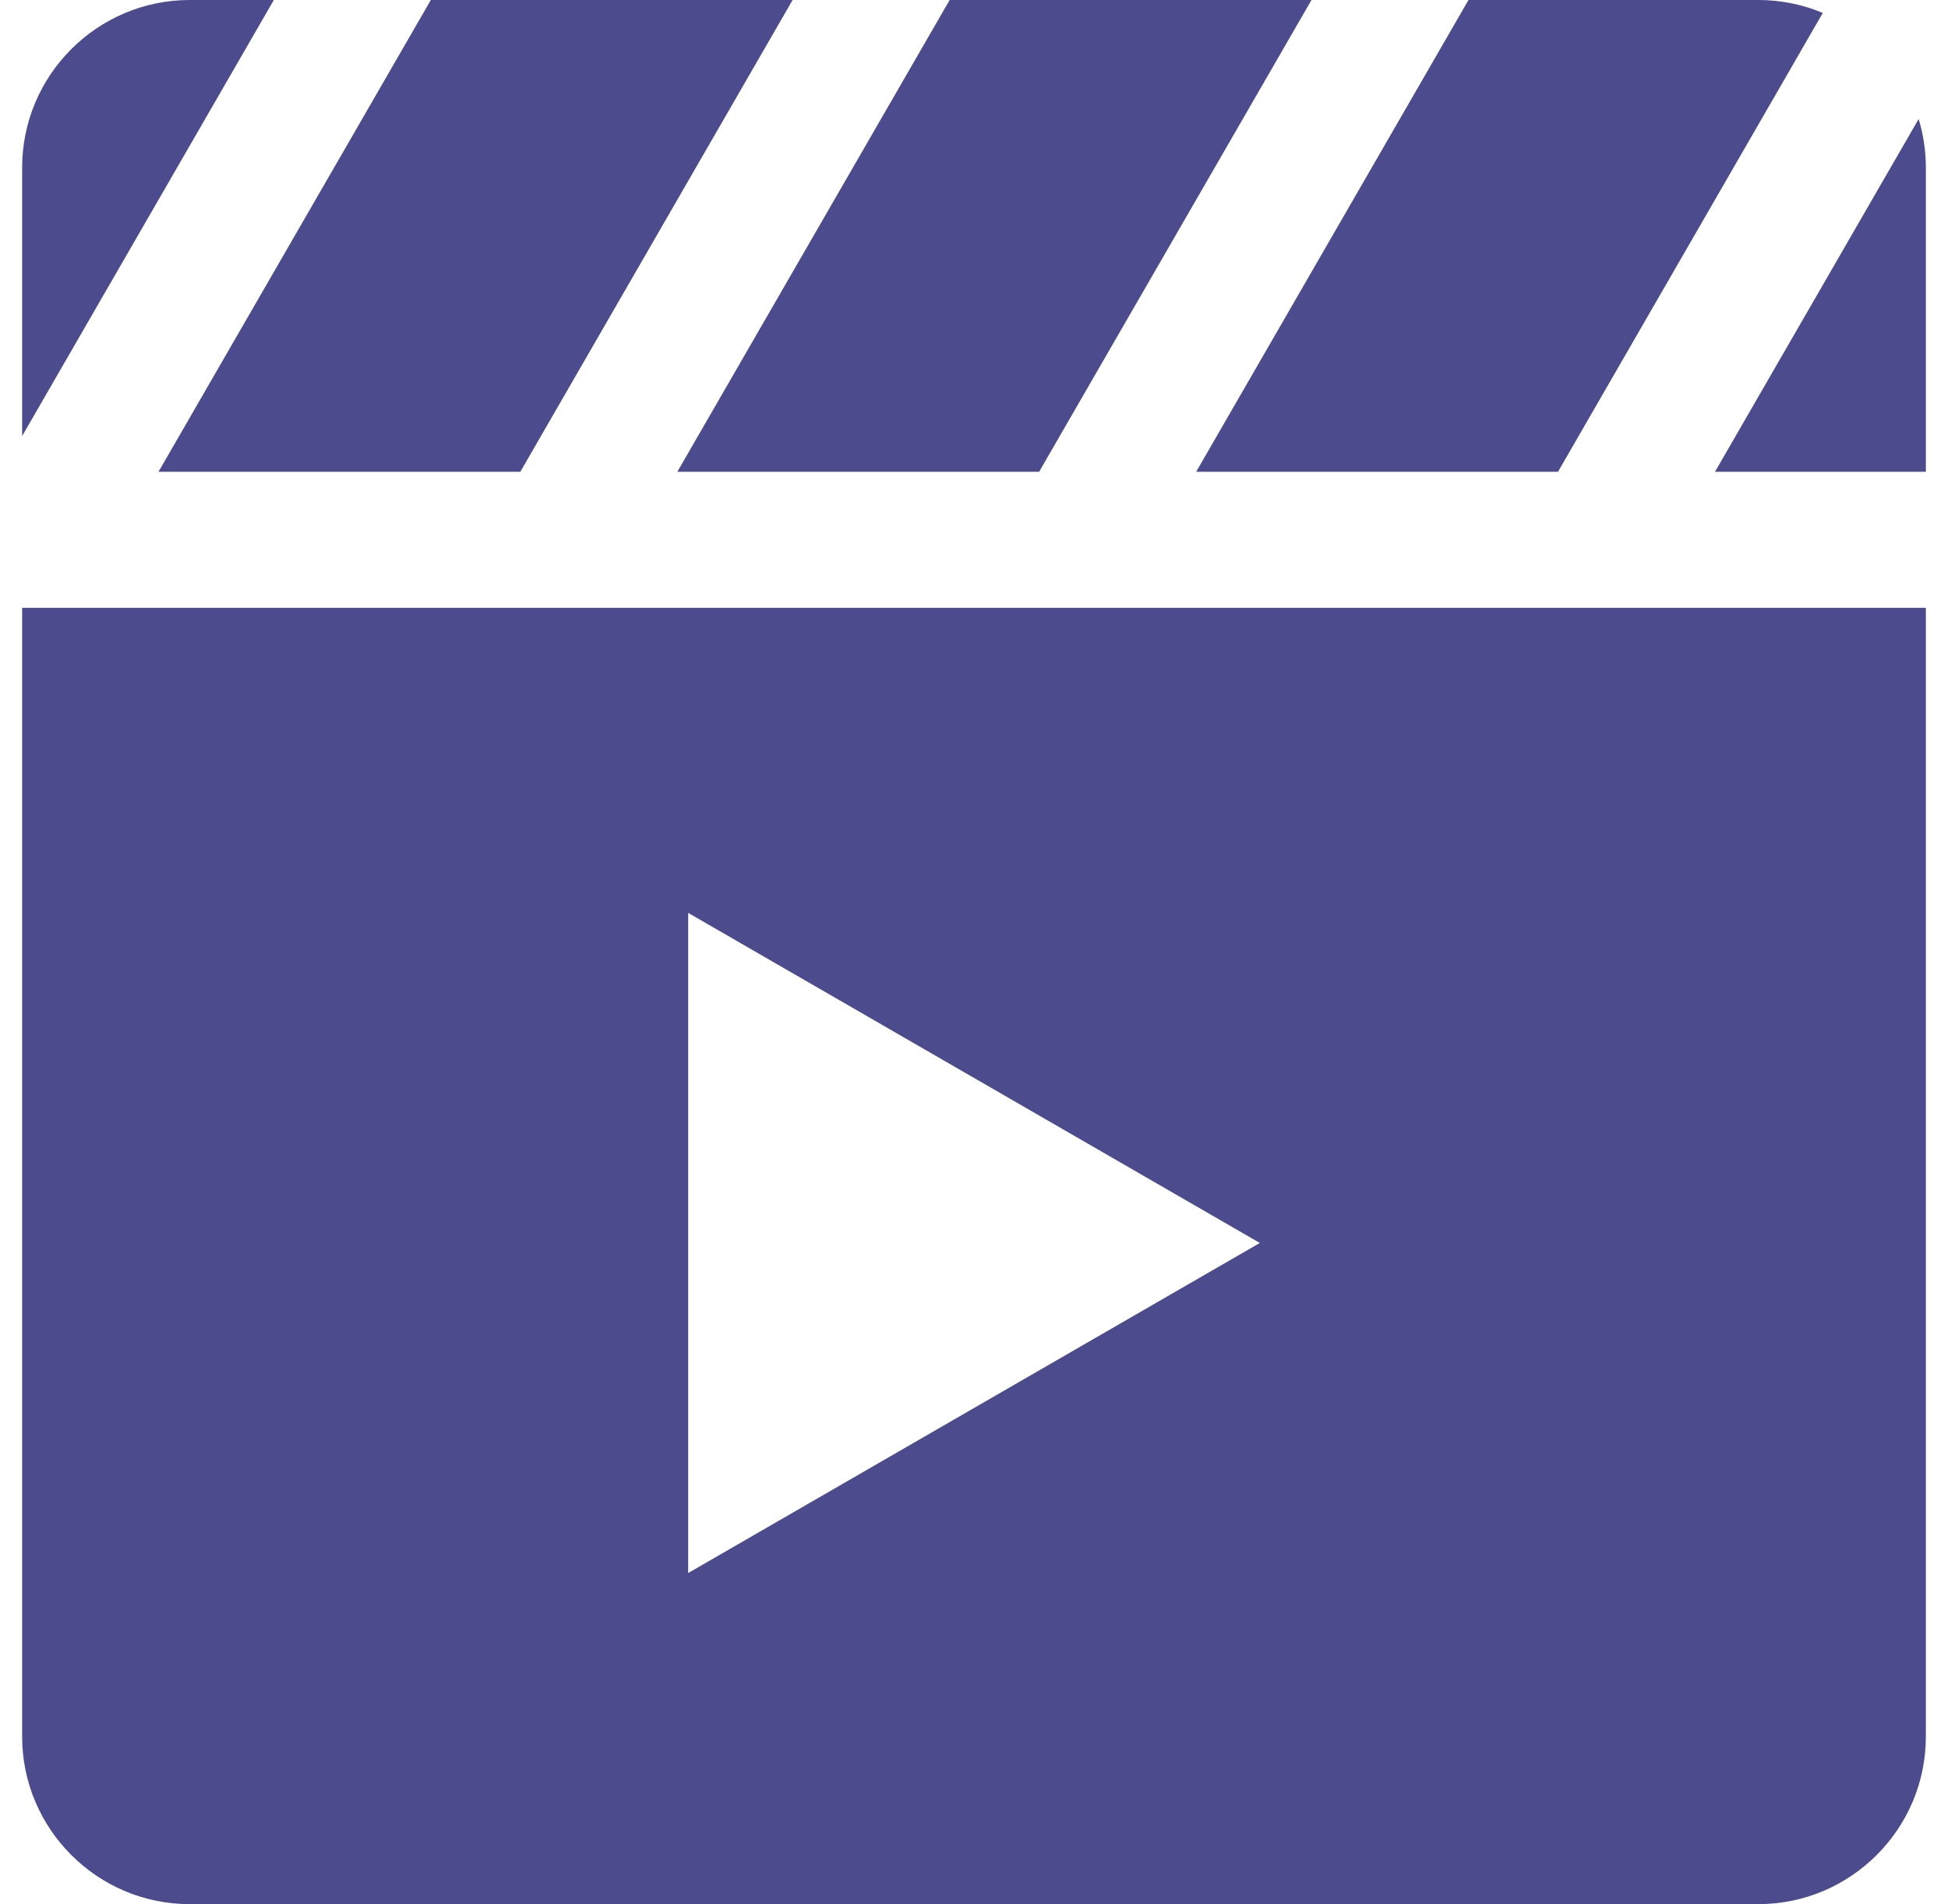 <svg width="44" height="43" viewBox="0 0 44 43" fill="none" xmlns="http://www.w3.org/2000/svg">
<path fill-rule="evenodd" clip-rule="evenodd" d="M43.337 2.687C43.442 3.034 43.5 3.403 43.5 3.785V10.654H38.737L43.337 2.687ZM15.544 35.523V20.615L28.456 28.069L15.544 35.523ZM4.285 43H39.715C41.802 43 43.5 41.302 43.5 39.216V13.726H0.5V39.216C0.5 41.302 2.198 43 4.285 43ZM4.285 0H6.185L0.5 9.847V3.785C0.5 1.698 2.198 0 4.285 0ZM21.45 0H29.623L23.471 10.654H15.299L21.45 0ZM3.58 10.654H11.753L17.903 0H9.731L3.58 10.654ZM41.172 0.292C40.724 0.104 40.232 0 39.715 0H33.169L27.018 10.654H35.191L41.172 0.292Z" fill="#4B4B8D"/>
</svg>

